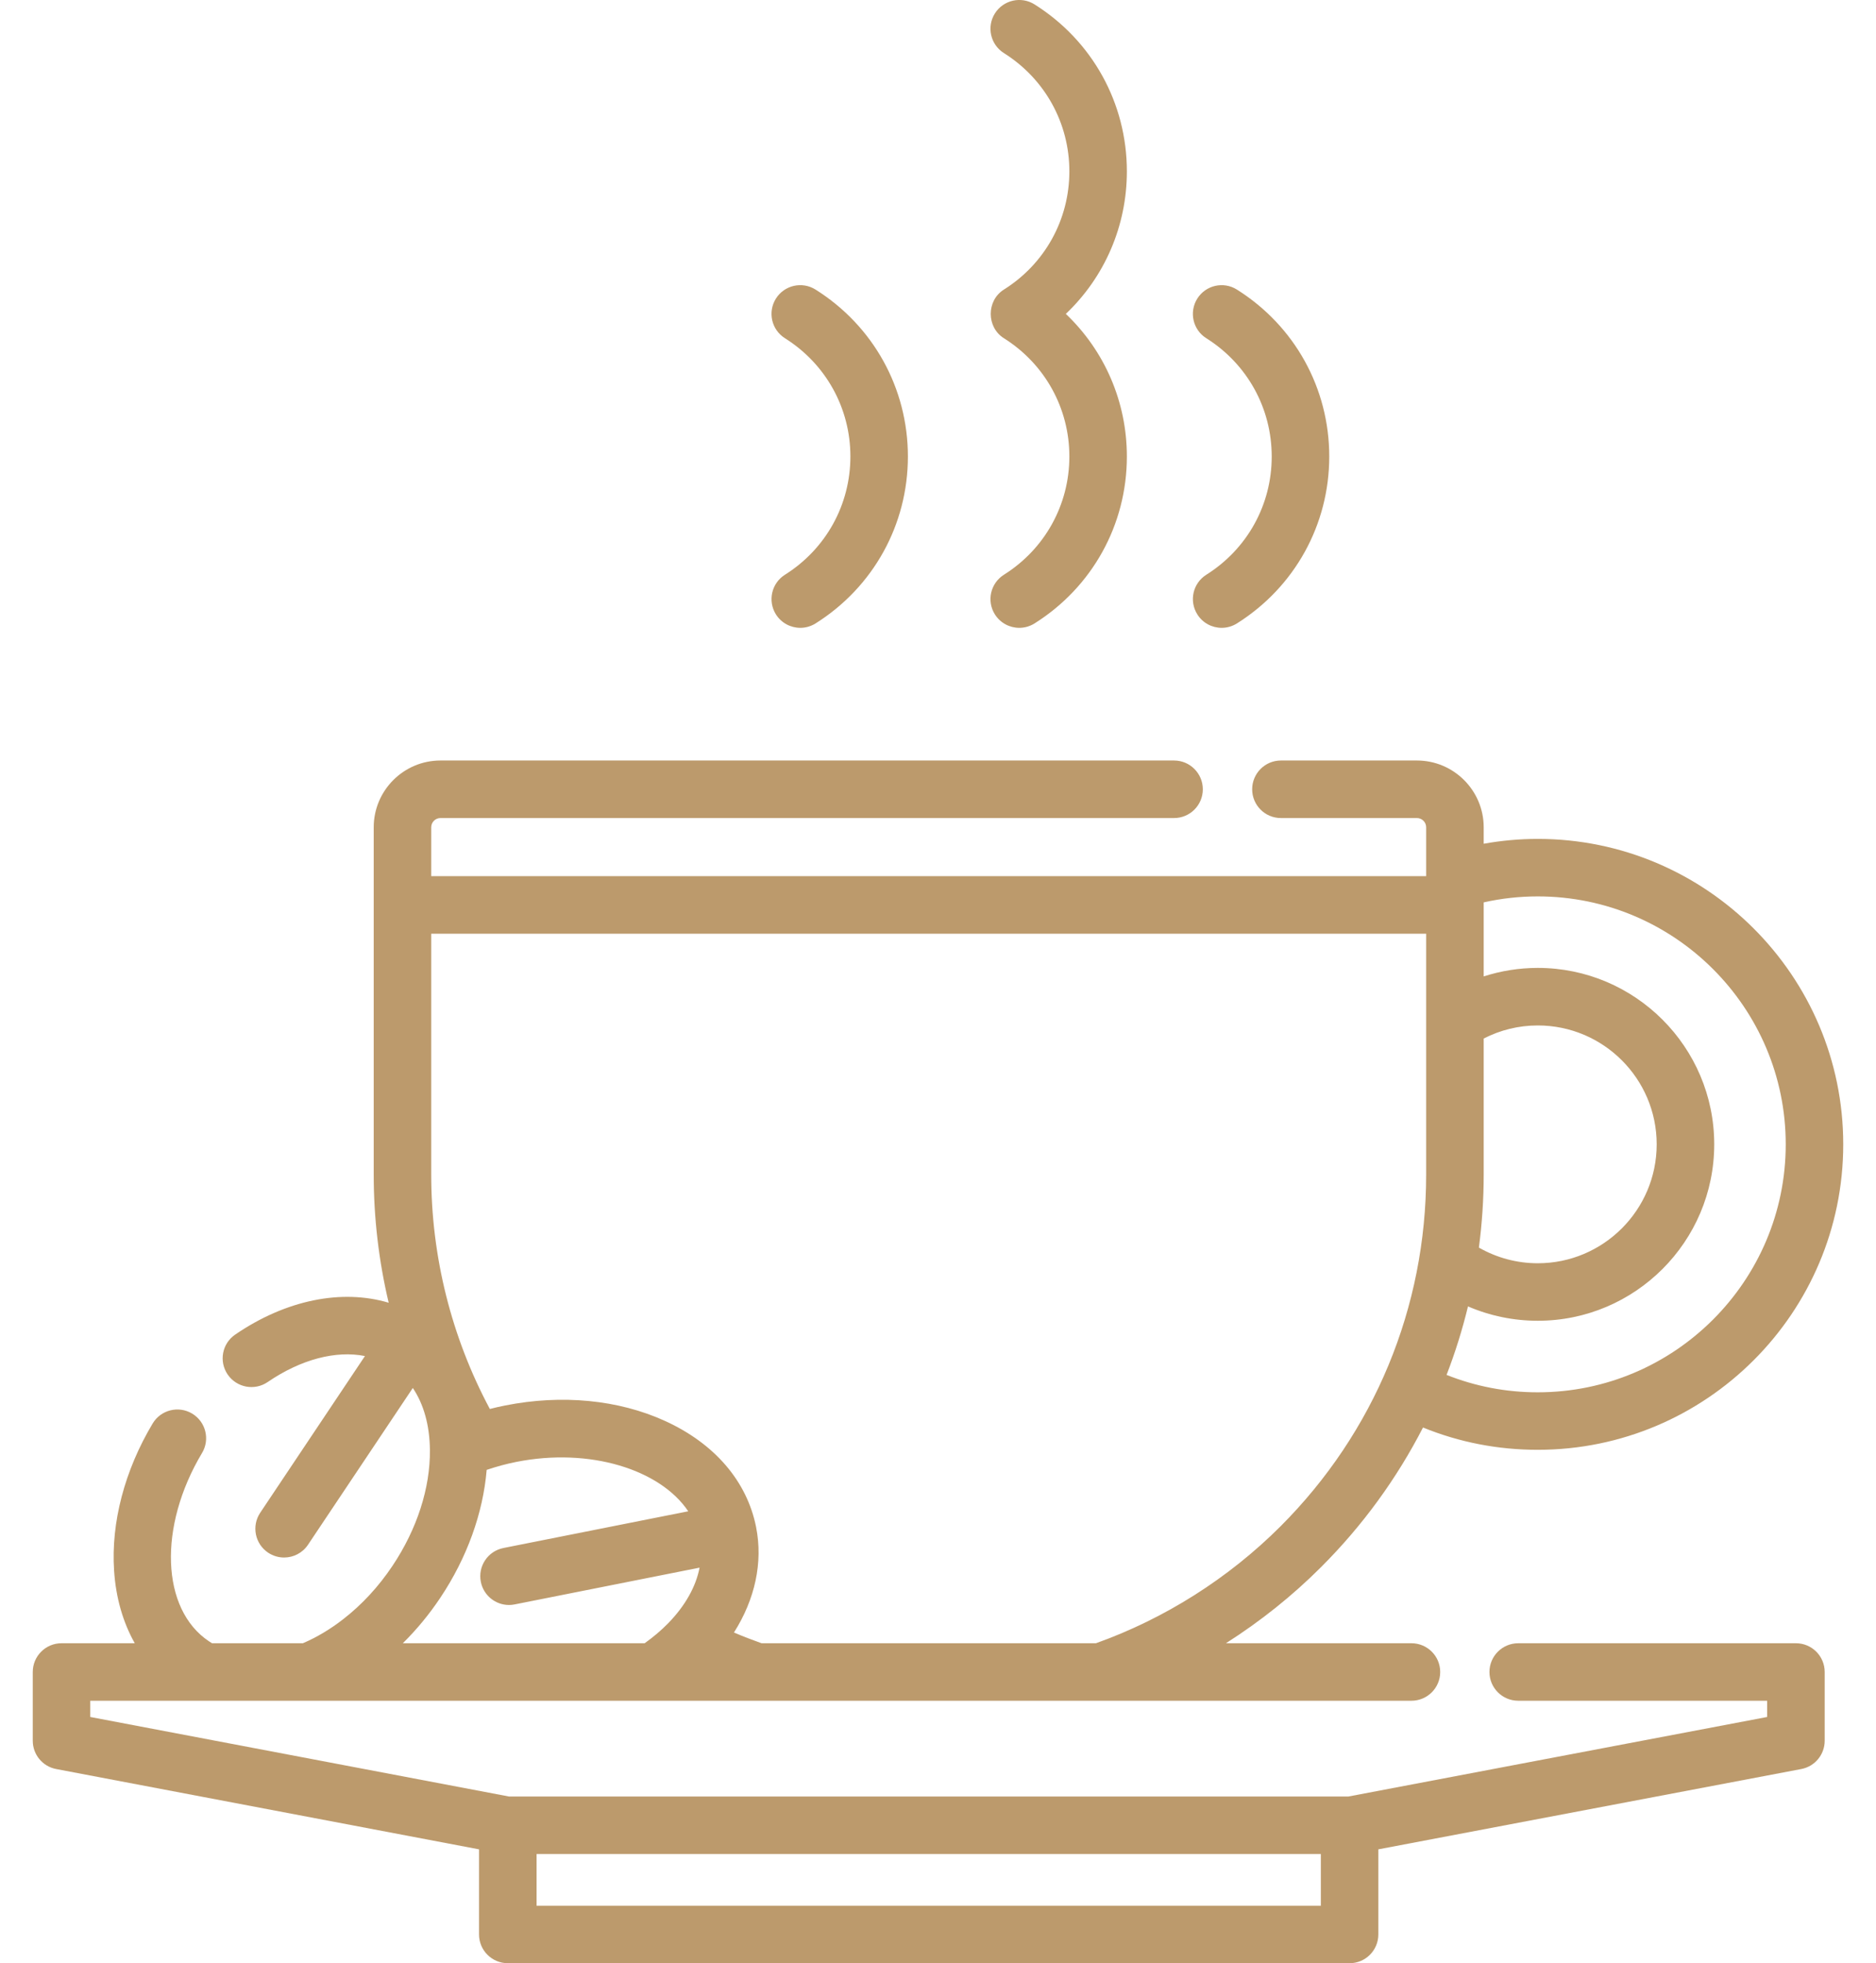 <svg width="43" height="45" viewBox="0 0 43 45" fill="none" xmlns="http://www.w3.org/2000/svg">
<path d="M41.165 37.666H34.8C34.435 37.666 34.14 37.961 34.14 38.325C34.14 38.689 34.435 38.984 34.8 38.984H40.505V39.356L30.907 41.179H11.667L2.069 39.356V38.984H4.69C4.691 38.984 4.692 38.984 4.693 38.984C4.694 38.984 4.695 38.984 4.696 38.984H7.071C7.071 38.984 7.072 38.984 7.073 38.984C7.074 38.984 7.075 38.984 7.077 38.984H14.979C14.98 38.984 14.98 38.984 14.981 38.984C14.981 38.984 14.982 38.984 14.982 38.984H17.337C17.338 38.984 17.338 38.984 17.339 38.984C17.34 38.984 17.341 38.984 17.341 38.984H25.233C25.234 38.984 25.235 38.984 25.235 38.984C25.236 38.984 25.237 38.984 25.237 38.984H32.352C32.716 38.984 33.011 38.689 33.011 38.325C33.011 37.961 32.716 37.666 32.352 37.666H28.1C28.887 37.165 29.622 36.58 30.282 35.919C31.236 34.966 32.018 33.887 32.617 32.721C33.45 33.06 34.333 33.232 35.248 33.232C39.108 33.232 42.249 30.091 42.249 26.23C42.249 22.37 39.108 19.229 35.248 19.229C34.829 19.229 34.415 19.267 34.008 19.34V18.963C34.008 18.119 33.321 17.432 32.477 17.432H29.36C28.996 17.432 28.701 17.728 28.701 18.092C28.701 18.456 28.996 18.751 29.36 18.751H32.477C32.594 18.751 32.689 18.846 32.689 18.963V20.083H9.884V18.963C9.884 18.846 9.979 18.751 10.096 18.751H26.911C27.275 18.751 27.57 18.456 27.57 18.092C27.57 17.728 27.275 17.432 26.911 17.432H10.096C9.252 17.432 8.566 18.119 8.566 18.963V26.924C8.566 27.918 8.682 28.904 8.909 29.861C7.836 29.541 6.557 29.793 5.391 30.591C5.09 30.796 5.013 31.206 5.219 31.507C5.425 31.807 5.835 31.884 6.135 31.679C6.9 31.156 7.702 30.95 8.365 31.083L5.964 34.675C5.762 34.978 5.844 35.388 6.146 35.59C6.259 35.665 6.386 35.701 6.512 35.701C6.725 35.701 6.933 35.598 7.06 35.408L9.462 31.815C9.711 32.184 9.848 32.668 9.854 33.232C9.854 33.232 9.854 33.233 9.854 33.233C9.854 33.234 9.854 33.235 9.854 33.237C9.863 34.107 9.559 35.049 8.998 35.889C8.678 36.368 8.299 36.778 7.871 37.111C7.574 37.343 7.262 37.529 6.942 37.666H4.86C4.836 37.651 4.813 37.637 4.789 37.621C3.691 36.888 3.622 34.992 4.631 33.305C4.818 32.993 4.716 32.588 4.403 32.401C4.091 32.215 3.686 32.316 3.499 32.629C2.856 33.704 2.542 34.902 2.615 36.002C2.656 36.627 2.82 37.189 3.089 37.666H1.41C1.046 37.666 0.751 37.961 0.751 38.325V39.901C0.751 40.218 0.976 40.49 1.287 40.549L10.98 42.39V44.341C10.98 44.705 11.275 45 11.64 45H30.934C31.298 45 31.593 44.705 31.593 44.341V42.39L41.288 40.549C41.599 40.49 41.824 40.218 41.824 39.901V38.325C41.824 37.961 41.529 37.666 41.165 37.666ZM34.008 26.924V23.805H34.008C34.389 23.609 34.812 23.505 35.248 23.505C36.751 23.505 37.973 24.727 37.973 26.23C37.973 27.733 36.751 28.956 35.248 28.956C34.769 28.956 34.308 28.831 33.898 28.597C33.97 28.047 34.008 27.488 34.008 26.924ZM33.648 29.945C34.149 30.161 34.691 30.274 35.248 30.274C37.477 30.274 39.292 28.46 39.292 26.23C39.292 24 37.477 22.186 35.248 22.186C34.822 22.186 34.405 22.253 34.008 22.381V20.749C34.008 20.747 34.008 20.745 34.008 20.742C34.008 20.74 34.008 20.738 34.008 20.736V20.684C34.412 20.593 34.828 20.547 35.248 20.547C38.381 20.547 40.931 23.096 40.931 26.23C40.931 29.364 38.381 31.914 35.248 31.914C34.521 31.914 33.821 31.779 33.157 31.515C33.355 31.004 33.518 30.48 33.648 29.945ZM9.884 21.402H32.689V23.431C32.689 23.431 32.689 23.432 32.689 23.433V26.924C32.689 29.969 31.503 32.833 29.35 34.987C28.157 36.179 26.696 37.103 25.12 37.666H17.456C17.243 37.59 17.031 37.509 16.823 37.42C17.306 36.659 17.491 35.813 17.331 35.007C17.331 35.006 17.331 35.005 17.331 35.004C17.331 35.002 17.33 35.001 17.33 35C17.12 33.951 16.379 33.088 15.242 32.57C14.178 32.084 12.877 31.958 11.579 32.216C11.461 32.239 11.344 32.266 11.228 32.296C10.348 30.651 9.884 28.805 9.884 26.924V21.402ZM10.094 36.621C10.704 35.708 11.072 34.684 11.155 33.692C11.376 33.618 11.603 33.555 11.836 33.509C13.514 33.176 15.131 33.681 15.775 34.641L11.539 35.483C11.182 35.554 10.95 35.901 11.021 36.258C11.084 36.572 11.359 36.789 11.667 36.789C11.71 36.789 11.753 36.785 11.796 36.776L16.035 35.933C15.951 36.367 15.709 36.801 15.322 37.201C15.321 37.202 15.32 37.203 15.319 37.204C15.157 37.37 14.975 37.524 14.776 37.666H9.233C9.549 37.354 9.838 37.005 10.094 36.621ZM30.275 43.682H12.299V42.497H30.275V43.682Z" fill="#BC9A6C"/>
<path d="M23.003 13.179C22.991 13.187 22.981 13.193 22.974 13.198C22.981 13.193 22.991 13.187 23.003 13.179Z" fill="#BC9A6C"/>
<path d="M22.974 13.197C22.956 13.208 22.959 13.207 22.974 13.197V13.197Z" fill="#BC9A6C"/>
<path d="M24.43 7.195C25.318 6.352 25.829 5.182 25.829 3.927C25.829 2.365 25.038 0.935 23.713 0.101C23.405 -0.093 22.998 9.01893e-05 22.804 0.308C22.61 0.616 22.703 1.023 23.011 1.217C23.95 1.808 24.511 2.821 24.511 3.927C24.511 5.034 23.95 6.047 23.011 6.637C22.608 6.89 22.608 7.5 23.011 7.753C23.95 8.344 24.511 9.357 24.511 10.463C24.511 11.57 23.95 12.583 23.011 13.174C23.008 13.176 23.006 13.177 23.003 13.179C23.006 13.177 23.008 13.176 23.011 13.174C22.703 13.368 22.61 13.775 22.804 14.083C22.93 14.282 23.144 14.391 23.363 14.391C23.483 14.391 23.604 14.358 23.713 14.29C25.038 13.456 25.829 12.026 25.829 10.464C25.829 9.208 25.317 8.039 24.43 7.195ZM23.355 12.957C23.371 12.947 23.373 12.946 23.355 12.957V12.957ZM23.269 13.011C23.284 13.002 23.297 12.994 23.309 12.986C23.298 12.994 23.285 13.002 23.269 13.011Z" fill="#BC9A6C"/>
<path d="M28.352 6.638C28.044 6.444 27.637 6.536 27.443 6.845C27.25 7.153 27.342 7.56 27.65 7.753C28.589 8.344 29.149 9.357 29.149 10.464C29.15 11.57 28.589 12.583 27.65 13.174C27.342 13.368 27.25 13.774 27.444 14.083C27.569 14.282 27.783 14.391 28.002 14.391C28.122 14.391 28.243 14.358 28.352 14.29C29.677 13.456 30.468 12.026 30.468 10.464C30.468 8.901 29.677 7.471 28.352 6.638Z" fill="#BC9A6C"/>
<path d="M18.694 6.638C18.386 6.444 17.979 6.536 17.785 6.844C17.591 7.153 17.684 7.559 17.992 7.753C18.931 8.344 19.492 9.357 19.492 10.463C19.492 11.57 18.931 12.583 17.992 13.174C17.684 13.368 17.592 13.774 17.785 14.083C17.911 14.282 18.125 14.391 18.344 14.391C18.464 14.391 18.585 14.358 18.694 14.29C20.019 13.456 20.81 12.026 20.81 10.464C20.81 8.901 20.019 7.471 18.694 6.638Z" fill="#BC9A6C"/>
</svg>

